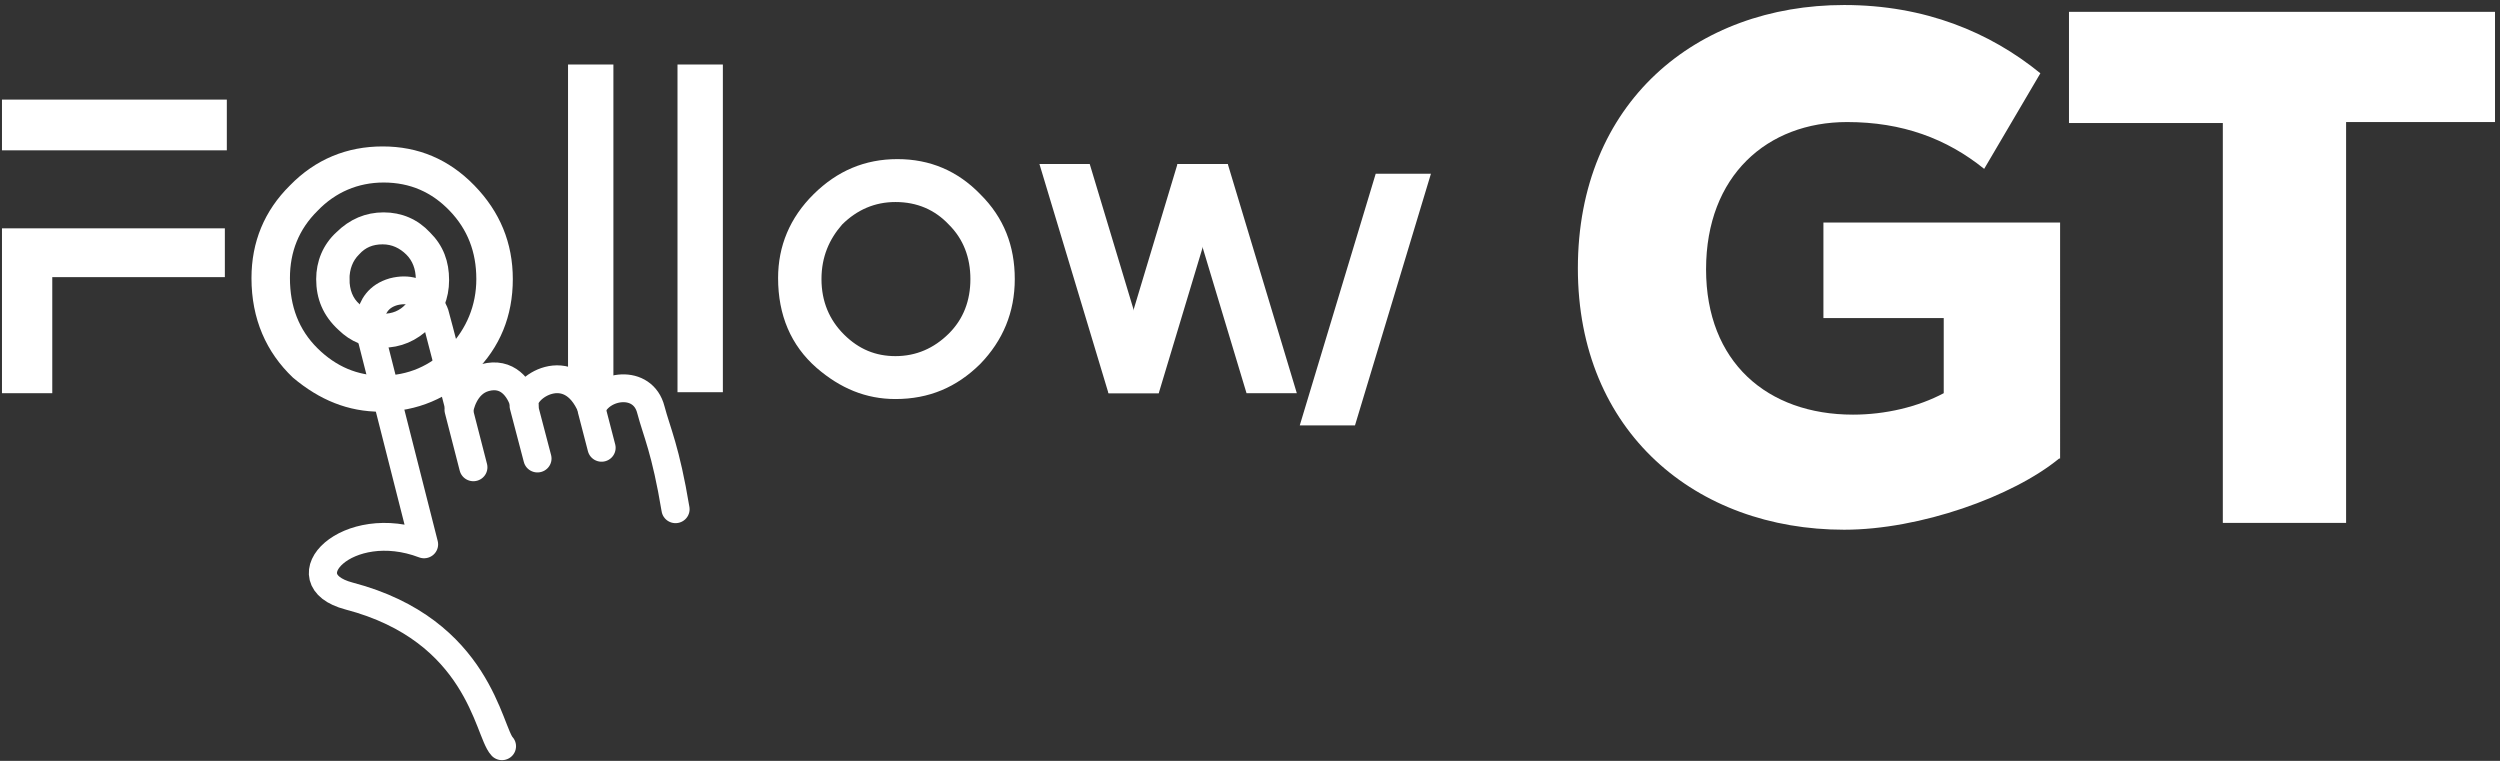 <?xml version="1.0" encoding="UTF-8" standalone="no"?>
<!-- Generator: Adobe Illustrator 21.0.0, SVG Export Plug-In . SVG Version: 6.00 Build 0)  -->

<svg
   xmlns:dc="http://purl.org/dc/elements/1.1/"
   xmlns:cc="http://creativecommons.org/ns#"
   xmlns:rdf="http://www.w3.org/1999/02/22-rdf-syntax-ns#"
   xmlns:svg="http://www.w3.org/2000/svg"
   xmlns="http://www.w3.org/2000/svg"
   xmlns:sodipodi="http://sodipodi.sourceforge.net/DTD/sodipodi-0.dtd"
   xmlns:inkscape="http://www.inkscape.org/namespaces/inkscape"
   version="1.1"
   id="Calque_1"
   x="0px"
   y="0px"
   viewBox="0 0 253 77"
   style="enable-background:new 0 0 253 77;"
   xml:space="preserve"
   sodipodi:docname="followGTwhite.svg"
   inkscape:version="0.92.4 (5da689c313, 2019-01-14)"><rect x="0" y="0" width="253" height="77" fill="#333333" stroke="none"/><defs
   id="defs257" /><sodipodi:namedview
   pagecolor="#ffffff"
   bordercolor="#666666"
   borderopacity="1"
   objecttolerance="10"
   gridtolerance="10"
   guidetolerance="10"
   inkscape:pageopacity="0"
   inkscape:pageshadow="2"
   inkscape:window-width="2400"
   inkscape:window-height="1271"
   id="namedview255"
   showgrid="false"
   inkscape:zoom="4.9637219"
   inkscape:cx="122.4954"
   inkscape:cy="67.829401"
   inkscape:window-x="-9"
   inkscape:window-y="-9"
   inkscape:window-maximized="1"
   inkscape:current-layer="g252" />
<style
   type="text/css"
   id="style218">
	.st0{fill:#FFFFFF;}
	.st1{fill:#FFFFFF;stroke:#FFFFFF;stroke-width:1.678;stroke-miterlimit:10;}
	.st2{fill:none;stroke:#FFFFFF;stroke-width:2.853;stroke-linecap:round;stroke-linejoin:round;}
	.st3{fill:#FFFFFF;stroke:#FFFFFF;stroke-width:2.853;stroke-linecap:round;stroke-linejoin:round;}
</style>
<g
   id="g252"
   transform="matrix(0.998,0,0,0.987,4.7815284e-4,1.001)">
	<path
   class="st0"
   d="M 0.2,9.2 H 23 v 5.2 H 0.2 Z m 22.6,13.2 v 5 H 5.3 V 39.3 H 0.2 V 22.4 Z"
   id="path220"
   inkscape:connector-curvature="0"
   style="fill:#ffffff" />
	<path
   class="st0"
   d="M 62.2,5.6 V 39.2 H 57.6 V 5.6 Z"
   id="path222"
   inkscape:connector-curvature="0"
   style="fill:#ffffff" />
	<path
   class="st0"
   d="m 110.5,15.8 7,23.5 h -5.1 l -7,-23.5 h 5.1 z"
   id="path224"
   inkscape:connector-curvature="0"
   style="fill:#ffffff" />
	<path
   class="st0"
   d="m 124.5,15.8 -7,23.5 h -5.1 l 7,-23.5 h 5.1 z"
   id="path226"
   inkscape:connector-curvature="0"
   style="fill:#ffffff" />
	<path
   class="st0"
   d="m 124.5,15.8 7,23.5 h -5.1 l -7,-23.5 h 5.1 z"
   id="path228"
   inkscape:connector-curvature="0"
   style="fill:#ffffff" />
	<path
   class="st0"
   d="m 145.1,16.8 -7.7,25.8 h -5.6 l 7.7,-25.8 z"
   id="path230"
   inkscape:connector-curvature="0"
   style="fill:#ffffff" />
	<path
   class="st0"
   d="M 73.3,5.6 V 39.2 H 68.7 V 5.6 Z"
   id="path232"
   inkscape:connector-curvature="0"
   style="fill:#ffffff" />
	<path
   class="st0"
   d="m 25.5,27.5 c 0,-3.7 1.3,-6.9 3.9,-9.5 2.6,-2.7 5.8,-4 9.4,-4 3.6,0 6.7,1.3 9.3,4 2.6,2.7 3.9,5.9 3.9,9.6 0,3.8 -1.3,7 -3.9,9.6 -2.6,2.6 -5.8,4 -9.5,4 -3.3,0 -6.2,-1.2 -8.9,-3.5 -2.7,-2.6 -4.2,-6 -4.2,-10.2 z m 3.9,0 c 0,2.9 0.9,5.3 2.8,7.2 1.9,1.9 4.1,2.8 6.5,2.8 2.7,0 4.9,-1 6.8,-2.9 1.8,-1.9 2.8,-4.3 2.8,-7 0,-2.8 -0.9,-5.1 -2.7,-7 -1.8,-1.9 -4,-2.9 -6.7,-2.9 -2.6,0 -4.9,1 -6.7,2.9 -1.9,1.9 -2.8,4.2 -2.8,6.9 z"
   id="path234"
   inkscape:connector-curvature="0"
   style="fill:#ffffff" />
	<path
   class="st0"
   d="m 78.9,27.5 c 0,-3.3 1.2,-6.2 3.6,-8.6 2.4,-2.4 5.2,-3.6 8.5,-3.6 3.3,0 6.1,1.2 8.4,3.6 2.4,2.4 3.5,5.3 3.5,8.7 0,3.4 -1.2,6.3 -3.5,8.7 -2.4,2.4 -5.2,3.6 -8.6,3.6 -3,0 -5.6,-1.1 -8,-3.2 -2.6,-2.3 -3.9,-5.4 -3.9,-9.2 z m 4.4,0.1 c 0,2.3 0.8,4.2 2.3,5.7 1.5,1.5 3.2,2.2 5.2,2.2 2.1,0 3.9,-0.8 5.4,-2.3 1.5,-1.5 2.2,-3.4 2.2,-5.6 0,-2.2 -0.7,-4.1 -2.2,-5.6 -1.4,-1.5 -3.2,-2.3 -5.4,-2.3 -2.1,0 -3.9,0.8 -5.4,2.3 -1.3,1.5 -2.1,3.3 -2.1,5.6 z"
   id="path236"
   inkscape:connector-curvature="0"
   style="fill:#ffffff" />
	<path
   class="st1"
   d="m 32.9,27.6 c 0,-1.6 0.6,-3.1 1.8,-4.2 1.2,-1.2 2.6,-1.8 4.2,-1.8 1.6,0 3,0.6 4.1,1.8 1.2,1.2 1.7,2.6 1.7,4.3 0,1.7 -0.6,3.1 -1.7,4.3 -1.2,1.2 -2.6,1.8 -4.2,1.8 -1.5,0 -2.8,-0.5 -3.9,-1.6 -1.4,-1.3 -2,-2.8 -2,-4.6 z m 1.7,0 c 0,1.3 0.4,2.4 1.3,3.2 0.8,0.8 1.8,1.2 2.9,1.2 1.2,0 2.2,-0.4 3,-1.3 0.8,-0.9 1.2,-1.9 1.2,-3.1 0,-1.2 -0.4,-2.3 -1.2,-3.1 -0.8,-0.8 -1.8,-1.3 -3,-1.3 -1.2,0 -2.2,0.4 -3,1.3 -0.8,0.8 -1.2,1.9 -1.2,3.1 z"
   id="path238"
   inkscape:connector-curvature="0"
   style="fill:#ffffff;stroke:#ffffff;stroke-width:1.678;stroke-miterlimit:10" />
	<path
   class="st2"
   d="M 50.9,75.5 C 49.5,74 48.6,63.6 35.4,60.1 29,58.4 35.2,51.8 43,54.8 L 37.6,33.3 c 0,0 -0.8,-3.5 2.3,-4.4 3.1,-0.8 4.1,2 4.2,2.3 0.1,0.3 2.5,9.7 2.5,9.7 0,0 0.4,-2.6 2.6,-3.2 2.2,-0.6 3.5,1 4,2.8 -0.4,-1.7 4.6,-5.1 6.8,0.3 1,-2.4 5.2,-3 6,0.2 0.6,2.3 1.5,4.1 2.5,10.2"
   id="path240"
   inkscape:connector-curvature="0"
   style="fill:none;stroke:#ffffff;stroke-width:2.853;stroke-linecap:round;stroke-linejoin:round" />
	<line
   class="st3"
   x1="46.5"
   y1="41"
   x2="48"
   y2="46.9"
   id="line242"
   style="fill:#ffffff;stroke:#ffffff;stroke-width:2.853;stroke-linecap:round;stroke-linejoin:round" />
	<line
   class="st3"
   x1="53.1"
   y1="40.6"
   x2="54.5"
   y2="46"
   id="line244"
   style="fill:#ffffff;stroke:#ffffff;stroke-width:2.853;stroke-linecap:round;stroke-linejoin:round" />
	<line
   class="st3"
   x1="60"
   y1="41"
   x2="61"
   y2="44.9"
   id="line246"
   style="fill:#ffffff;stroke:#ffffff;stroke-width:2.853;stroke-linecap:round;stroke-linejoin:round" />
	<path
   class="st0"
   d="m 208.8,46 c -4.7,3.9 -14.1,7.3 -21.8,7.3 -15,0 -27,-10 -27,-26.8 0,-17 12,-27 27,-27 8.2,0 14.8,2.8 19.9,7 l -5.7,9.8 c -3.8,-3.1 -8.3,-4.8 -13.9,-4.8 -8.1,0 -14.3,5.5 -14.3,15.1 0,9.5 6.2,14.9 14.9,14.9 3.3,0 6.6,-0.8 9.2,-2.2 v -7.7 h -12.2 v -9.8 h 24 V 46 Z"
   id="path248"
   inkscape:connector-curvature="0"
   style="fill:#ffffff" />
	<path
   class="st0"
   d="m 237.9,11.6 v 41 h -12.5 v -41 H 209.8 V 0.2 H 253 v 11.3 h -15.1 z"
   id="path250"
   inkscape:connector-curvature="0"
   style="fill:#ffffff" />
</g>
</svg>